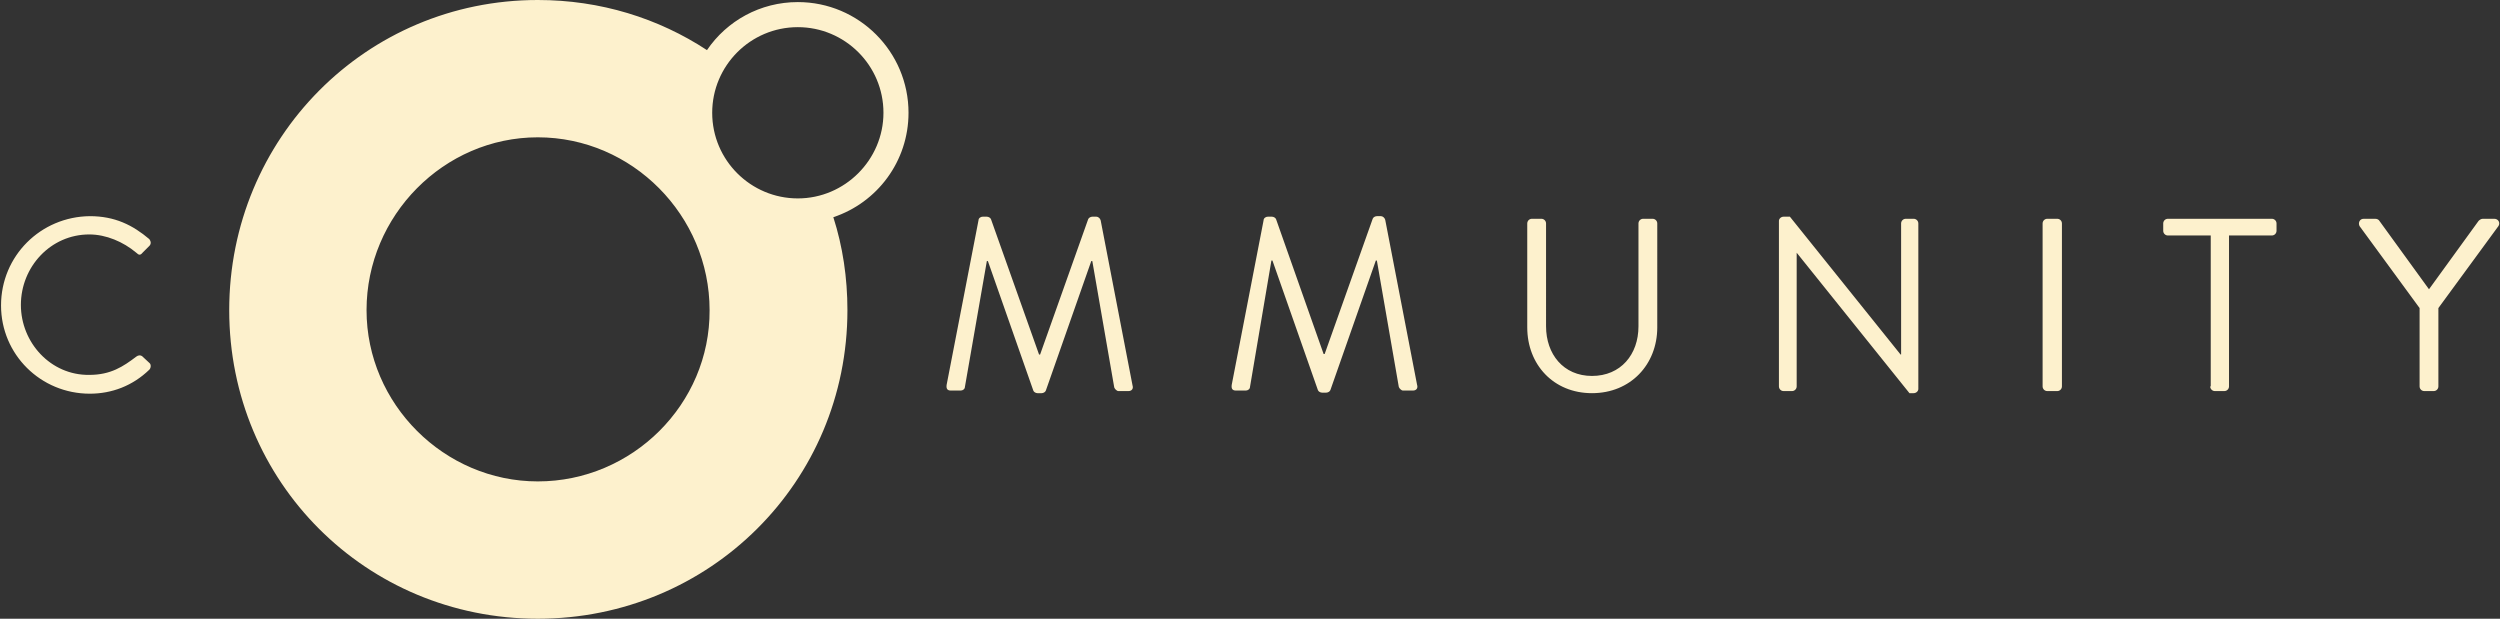 <?xml version="1.0" encoding="utf-8"?>
<!-- Generator: Adobe Illustrator 21.1.0, SVG Export Plug-In . SVG Version: 6.00 Build 0)  -->
<svg version="1.1" id="Layer_1" xmlns="http://www.w3.org/2000/svg" xmlns:xlink="http://www.w3.org/1999/xlink" x="0px" y="0px"
	 viewBox="0 0 478.8 118.5" style="enable-background:new 0 0 478.8 118.5;" xml:space="preserve">
<rect x="0" y="0" width="478.8" height="118.5" fill="#333333" stroke="none"/>
<style type="text/css">
	.st0{fill:#FDF1CD;}
</style>
<g>
	<path class="st0" d="M174,21.6c0-11.7-9.5-21.2-21.2-21.2c-7.2,0-13.6,3.6-17.4,9.2C126.1,3.5,115,0,103,0
		C70.1,0,43.9,26.5,43.9,59.4c0,32.9,26.2,59.1,59.1,59.1s59.3-26.2,59.3-59.1c0-6.2-0.9-12.2-2.7-17.8C168,38.8,174,30.9,174,21.6z
		 M103,92.2c-17.9,0-32.8-14.8-32.8-32.8c0-18.1,14.8-33.1,32.8-33.1c18.1,0,32.9,15,32.9,33.1C136,77.4,121.1,92.2,103,92.2z
		 M152.8,38c-9,0-16.4-7.3-16.4-16.4c0-9,7.3-16.4,16.4-16.4c9,0,16.4,7.3,16.4,16.4C169.2,30.6,161.8,38,152.8,38z"/>
	<path class="st0" d="M463.4,74c0,0.5,0.4,0.9,0.9,0.9h1.8c0.5,0,0.9-0.4,0.9-0.9V59l11.5-15.7c0.4-0.6,0-1.4-0.8-1.4h-2.2
		c-0.3,0-0.6,0.2-0.8,0.4l-9.5,13.1l-9.5-13.1c-0.1-0.2-0.4-0.4-0.8-0.4h-2.2c-0.8,0-1.1,0.8-0.8,1.4L463.4,59V74z M423.3,74
		c0,0.5,0.4,0.9,0.9,0.9h1.8c0.5,0,0.9-0.4,0.9-0.9V45.1h8.2c0.5,0,0.9-0.4,0.9-0.9v-1.4c0-0.5-0.4-0.9-0.9-0.9h-19.9
		c-0.5,0-0.9,0.4-0.9,0.9v1.4c0,0.5,0.4,0.9,0.9,0.9h8.2V74z M391.2,74c0,0.5,0.4,0.9,0.9,0.9h1.9c0.5,0,0.9-0.4,0.9-0.9V42.8
		c0-0.5-0.4-0.9-0.9-0.9h-1.9c-0.5,0-0.9,0.4-0.9,0.9V74z M340.7,74c0,0.5,0.4,0.9,0.9,0.9h1.6c0.5,0,0.9-0.4,0.9-0.9V48.4h0
		l21.6,26.9h0.8c0.5,0,0.9-0.4,0.9-0.8V42.8c0-0.5-0.4-0.9-0.9-0.9H365c-0.5,0-0.9,0.4-0.9,0.9v25.1H364l-21.2-26.4h-1.2
		c-0.5,0-0.9,0.4-0.9,0.8V74z M292.5,62.7c0,7.1,5,12.6,12.4,12.6c7.4,0,12.5-5.5,12.5-12.6V42.8c0-0.5-0.4-0.9-0.9-0.9h-1.8
		c-0.5,0-0.9,0.4-0.9,0.9v19.7c0,5.4-3.4,9.5-8.9,9.5c-5.5,0-8.8-4.2-8.8-9.5V42.8c0-0.5-0.4-0.9-0.9-0.9h-1.8
		c-0.5,0-0.9,0.4-0.9,0.9V62.7z M235.9,73.7c-0.1,0.7,0.1,1.1,0.8,1.1h1.9c0.4,0,0.8-0.3,0.8-0.7l4.1-24.2h0.2l8.7,24.8
		c0.1,0.3,0.5,0.5,0.8,0.5h0.8c0.3,0,0.7-0.2,0.8-0.5l8.7-24.8h0.2l4.2,24.2c0.1,0.3,0.5,0.7,0.8,0.7h1.9c0.7,0,1-0.5,0.8-1.1
		l-6.1-31.6c-0.1-0.4-0.5-0.7-0.8-0.7h-0.8c-0.3,0-0.7,0.2-0.8,0.5l-9.2,25.9h-0.2L244.4,42c-0.1-0.3-0.5-0.5-0.8-0.5h-0.8
		c-0.4,0-0.8,0.3-0.8,0.7L235.9,73.7z M181.3,73.7c-0.1,0.7,0.1,1.1,0.8,1.1h1.9c0.4,0,0.8-0.3,0.8-0.7L189,50h0.2l8.7,24.8
		c0.1,0.3,0.5,0.5,0.8,0.5h0.8c0.3,0,0.7-0.2,0.8-0.5L209,50h0.2l4.2,24.2c0.1,0.3,0.5,0.7,0.8,0.7h1.9c0.7,0,1-0.5,0.8-1.1
		l-6.1-31.6c-0.1-0.4-0.5-0.7-0.8-0.7h-0.8c-0.3,0-0.7,0.2-0.8,0.5l-9.2,25.9h-0.2L189.8,42c-0.1-0.3-0.5-0.5-0.8-0.5h-0.8
		c-0.4,0-0.8,0.3-0.8,0.7L181.3,73.7z M0.2,58.5c0,9.4,7.6,16.9,17,16.9c4.2,0,8.2-1.5,11.4-4.6c0.3-0.3,0.4-1,0-1.3l-1.4-1.3
		c-0.3-0.2-0.7-0.2-1.1,0.1c-2.5,1.9-4.9,3.5-9,3.5C9.7,71.9,4,65.6,4,58.4c0-7.3,5.7-13.5,13.1-13.5c3.2,0,6.5,1.4,9,3.5
		c0.5,0.5,0.8,0.5,1.2,0l1.3-1.3c0.4-0.4,0.3-0.9,0-1.3c-3.2-2.7-6.6-4.4-11.4-4.4C7.8,41.5,0.2,49,0.2,58.5"/>
</g>
</svg>
